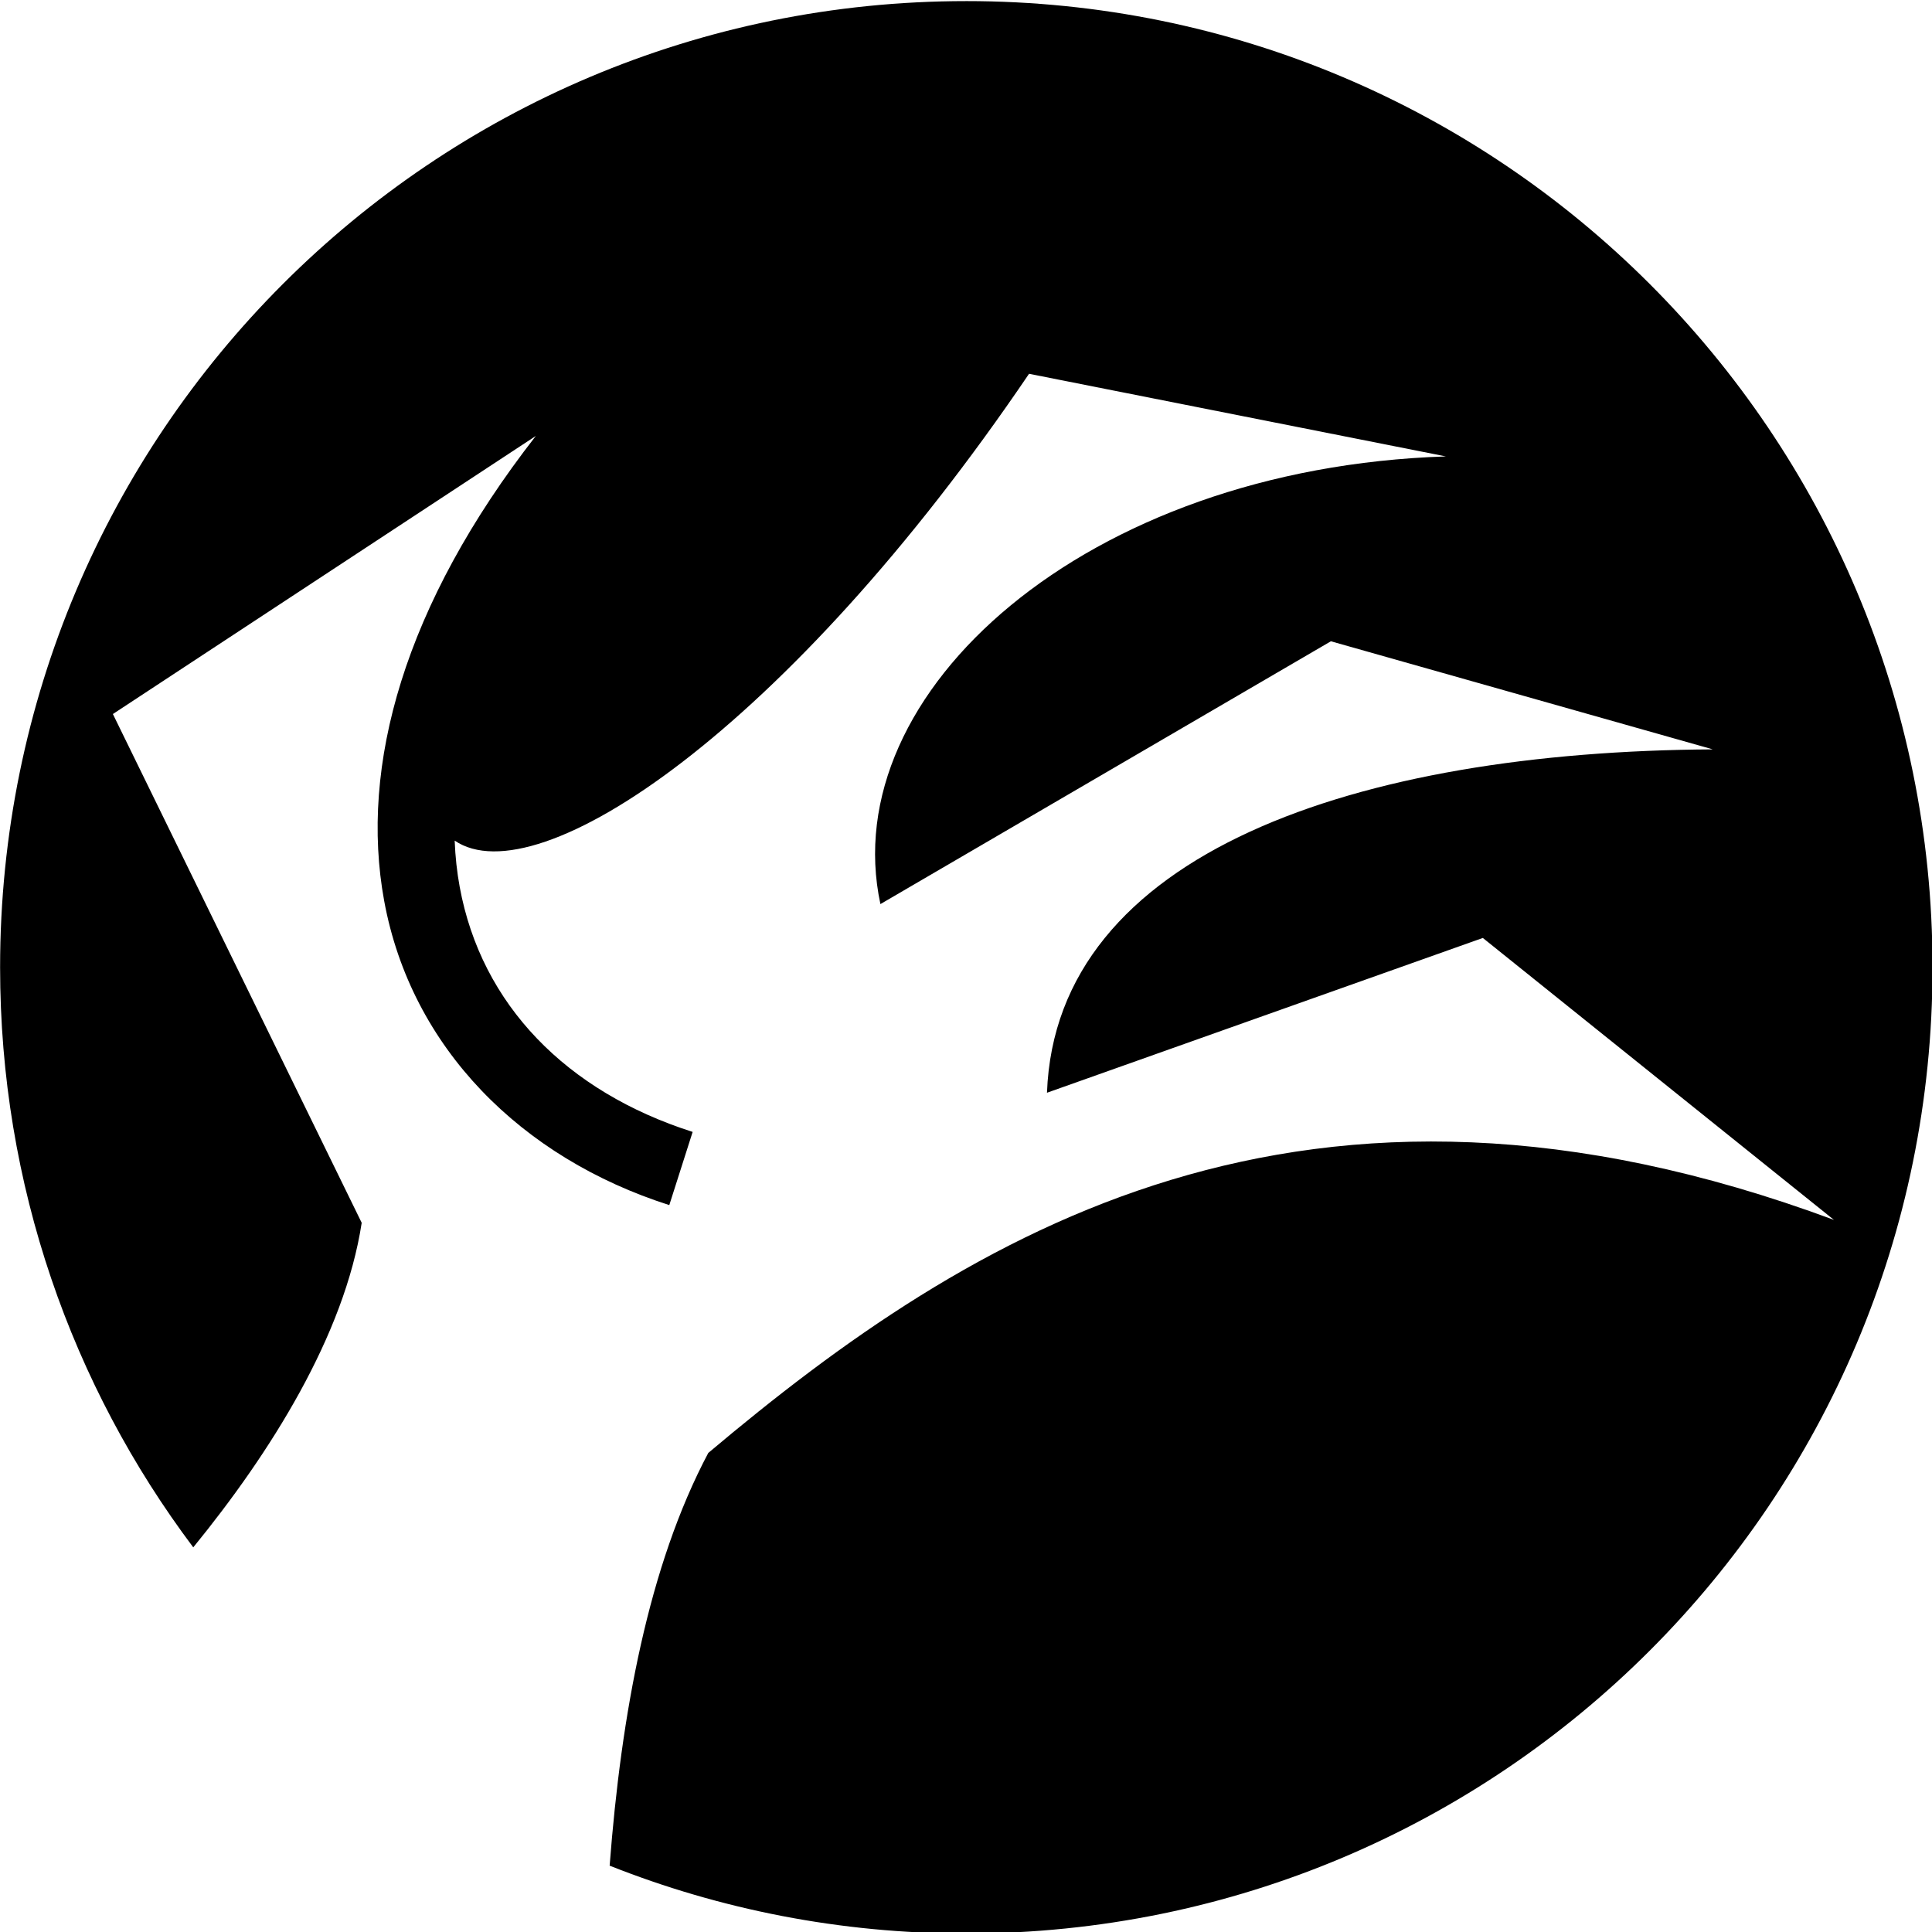 <svg id="ePsYXKdBLvE1" xmlns="http://www.w3.org/2000/svg" xmlns:xlink="http://www.w3.org/1999/xlink" viewBox="0 0 512 512" shape-rendering="geometricPrecision" text-rendering="geometricPrecision"><g transform="matrix(1.089 0 0 1.089-24.763-27.728)"><path d="M257.893,25.73c-129.963,0-235.13,105.166-235.13,235.13c0,52.99,17.487,101.856,47.007,141.154c18.687-22.89,36.79-51.545,40.99-78.98L50.21,199.224l102.927-67.675c-32.11,41.175-42.93,80.322-36.914,113.11c6.575,35.84,33.437,62.59,69.39,74.065l5.682-17.807c-30.667-9.787-51.42-30.922-56.688-59.63-.662-3.61-1.076-7.368-1.22-11.26c20.214,13.75,81.03-26.946,139.773-113.604l101.445,20.11c-87.707,2.83-148.702,57.44-137.615,108.94l109.625-63.956l92.942,26.306c-86.43.5-159.89,25.05-162.032,83.56l106.065-37.67l85.447,68.612c-128.788-47.823-210.17,2.972-273.937,56.713-14.598,27.523-21.196,63.61-24.002,100.435c26.848,10.654,56.13,16.515,86.795,16.515c129.962,0,235.13-105.168,235.13-235.13c0-129.964-105.168-235.13-235.13-235.13v.002Z"/></g></svg>

